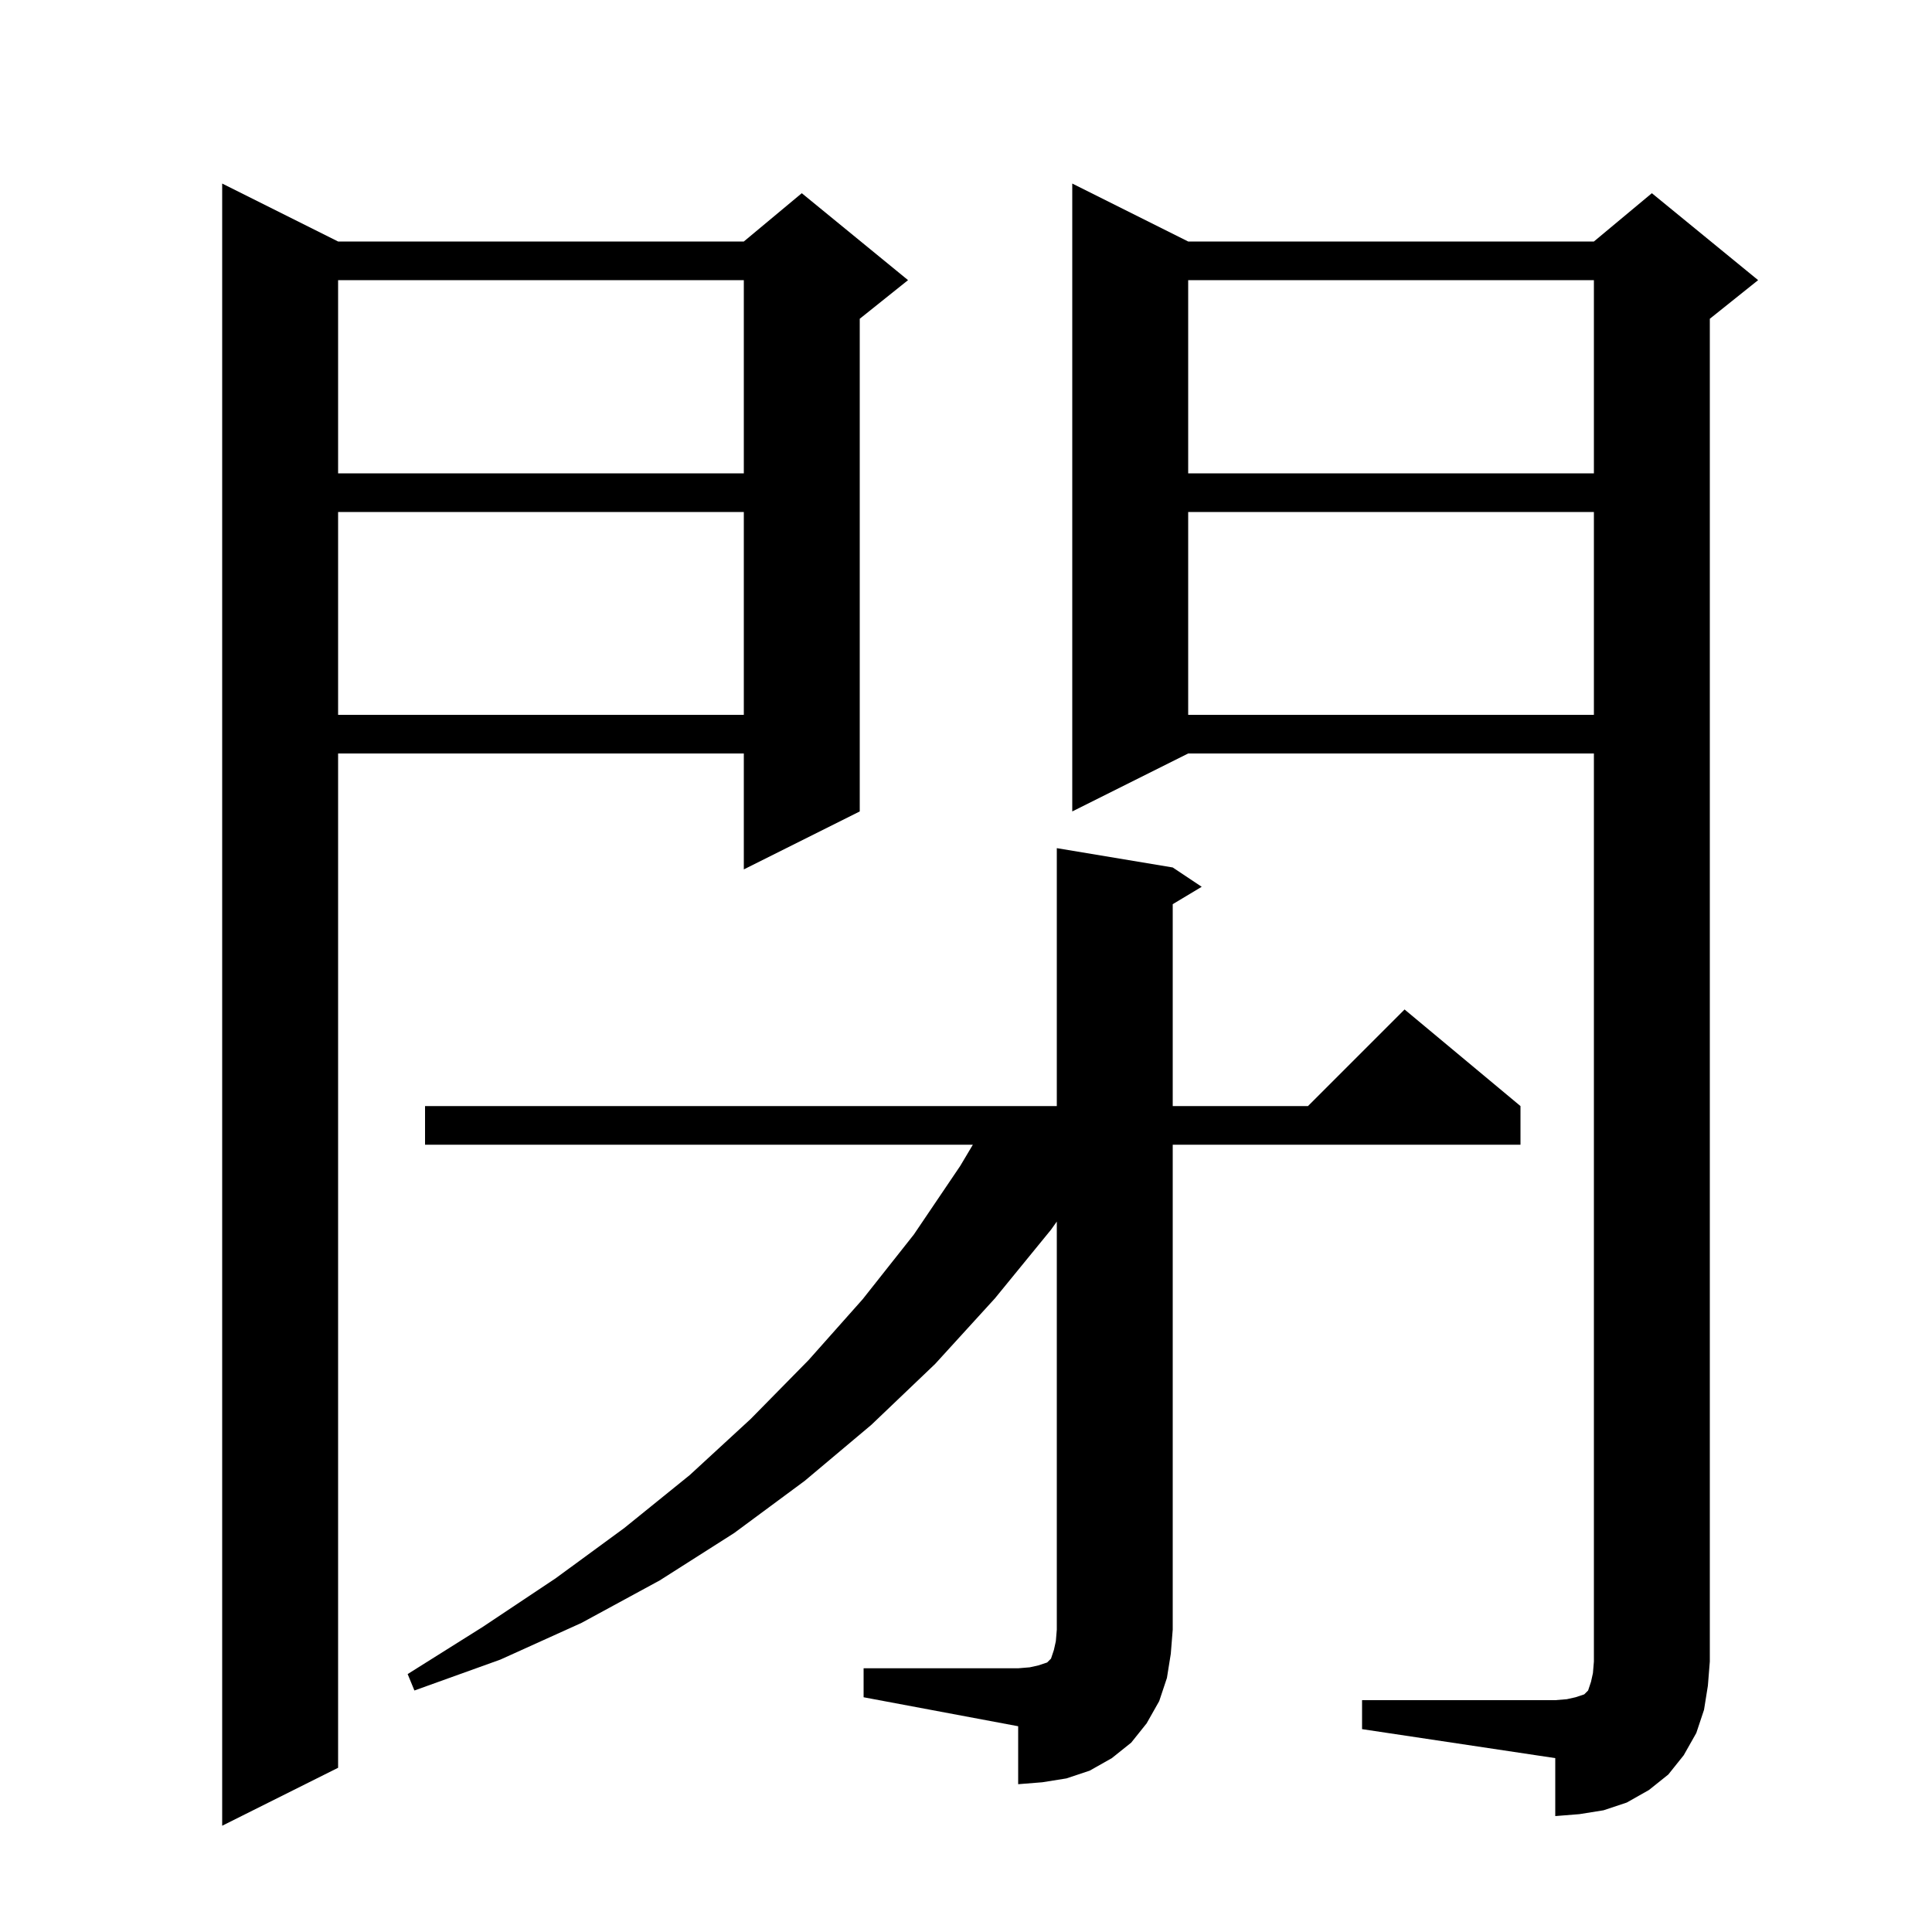 <svg xmlns="http://www.w3.org/2000/svg" xmlns:xlink="http://www.w3.org/1999/xlink" version="1.1" baseProfile="full" viewBox="0 0 200 200" width="200" height="200">
<g fill="black">
<path d="M 35.0 25.0 L 77.0 25.0 L 83.0 20.0 L 94.0 29.0 L 89.0 33.0 L 89.0 84.0 L 77.0 90.0 L 77.0 78.0 L 35.0 78.0 L 35.0 183.0 L 23.0 189.0 L 23.0 19.0 Z M 141.0 176.0 L 161.0 176.0 L 162.2 175.9 L 163.1 175.7 L 164.0 175.4 L 164.4 175.0 L 164.7 174.1 L 164.9 173.2 L 165.0 172.0 L 165.0 78.0 L 123.0 78.0 L 111.0 84.0 L 111.0 19.0 L 123.0 25.0 L 165.0 25.0 L 171.0 20.0 L 182.0 29.0 L 177.0 33.0 L 177.0 172.0 L 176.8 174.5 L 176.4 177.0 L 175.6 179.4 L 174.3 181.7 L 172.7 183.7 L 170.7 185.3 L 168.4 186.6 L 166.0 187.4 L 163.5 187.8 L 161.0 188.0 L 161.0 182.0 L 141.0 179.0 Z M 89.4 172.7 L 105.4 172.7 L 106.6 172.6 L 107.5 172.4 L 108.4 172.1 L 108.8 171.7 L 109.1 170.8 L 109.3 169.9 L 109.4 168.7 L 109.4 126.456 L 108.8 127.3 L 103.0 134.4 L 96.8 141.2 L 90.2 147.5 L 83.3 153.3 L 76.0 158.7 L 68.3 163.6 L 60.2 168.0 L 51.8 171.8 L 42.9 175.0 L 42.2 173.3 L 50.0 168.4 L 57.5 163.4 L 64.6 158.2 L 71.4 152.7 L 77.7 146.9 L 83.7 140.8 L 89.3 134.5 L 94.6 127.8 L 99.4 120.7 L 100.71 118.5 L 44.0 118.5 L 44.0 114.5 L 109.4 114.5 L 109.4 87.8 L 121.4 89.8 L 124.4 91.8 L 121.4 93.6 L 121.4 114.5 L 135.4 114.5 L 145.4 104.5 L 157.4 114.5 L 157.4 118.5 L 121.4 118.5 L 121.4 168.7 L 121.2 171.2 L 120.8 173.7 L 120.0 176.1 L 118.7 178.4 L 117.1 180.4 L 115.1 182.0 L 112.8 183.3 L 110.4 184.1 L 107.9 184.5 L 105.4 184.7 L 105.4 178.7 L 89.4 175.7 Z M 123.0 53.0 L 123.0 74.0 L 165.0 74.0 L 165.0 53.0 Z M 35.0 53.0 L 35.0 74.0 L 77.0 74.0 L 77.0 53.0 Z M 123.0 29.0 L 123.0 49.0 L 165.0 49.0 L 165.0 29.0 Z M 35.0 29.0 L 35.0 49.0 L 77.0 49.0 L 77.0 29.0 Z " />
</g>
</svg>
